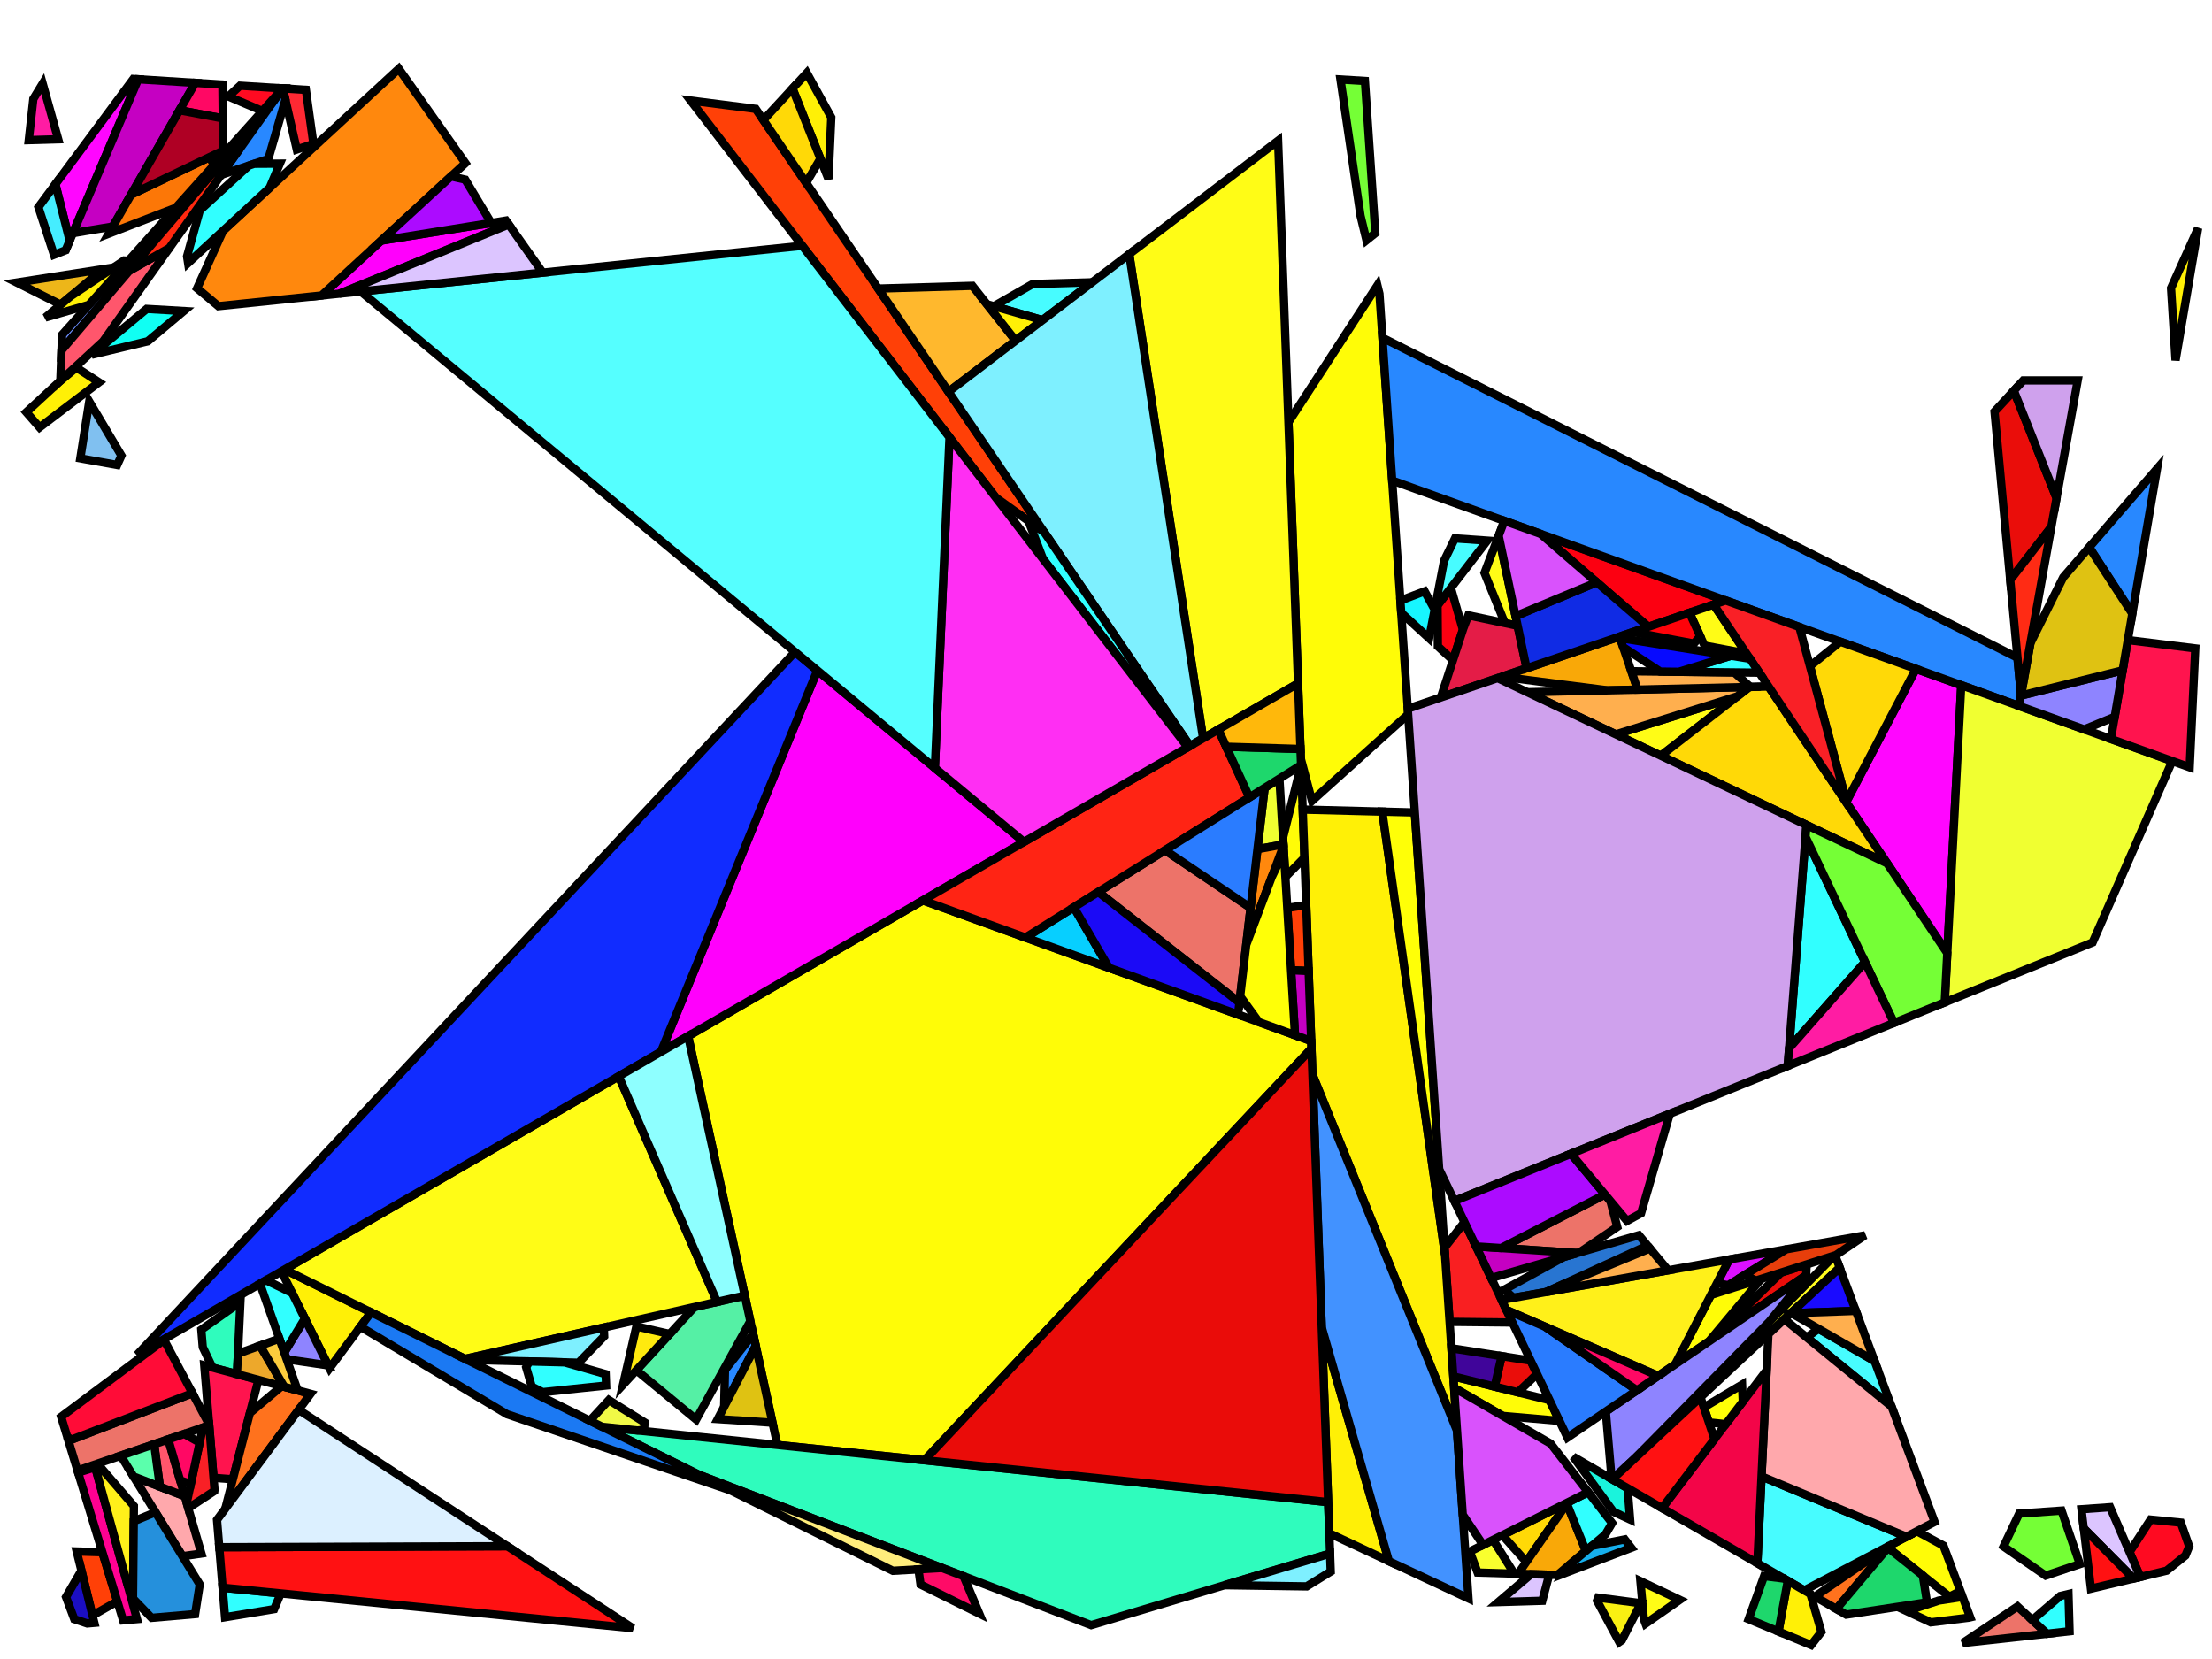 <?xml version="1.0" encoding="iso-8859-1" standalone="no"?>
<!DOCTYPE svg PUBLIC "-//W3C//DTD SVG 1.0//EN" "http://www.w3.org/TR/2001/REC-SVG-20010904/DTD/svg10.dtd">
<svg xmlns="http://www.w3.org/2000/svg" width="800" height="600">
<path style="fill:rgb(0, 0, 0);fill-opacity:0.0;fill-rule:evenodd;stroke:rgb(0, 0, 0);stroke-width:0.0;" d="M 0, 600 L 800, 600 L 800, 0 L 0, 0 z "/>
<path style="fill:rgb(237, 182, 25);fill-opacity:1.0;fill-rule:evenodd;stroke:rgb(0, 0, 0);stroke-width:3.0;" d="M 21.94, 110.173 L 6.057, 102.185 L 37.214, 97.341 z "/>
<path style="fill:rgb(255, 252, 7);fill-opacity:1.0;fill-rule:evenodd;stroke:rgb(0, 0, 0);stroke-width:3.0;" d="M 702.875, 558.992 L 709.003, 575.411 L 705.049, 577.48 L 682.431, 559.476 L 693.264, 553.784 z "/>
<path style="fill:rgb(255, 252, 7);fill-opacity:1.0;fill-rule:evenodd;stroke:rgb(0, 0, 0);stroke-width:3.0;" d="M 712.56, 584.942 L 712.035, 585.067 L 698.288, 586.747 L 689.59, 582.687 L 701.192, 578.863 L 709.803, 577.554 z "/>
<path style="fill:rgb(255, 252, 7);fill-opacity:1.0;fill-rule:evenodd;stroke:rgb(0, 0, 0);stroke-width:3.0;" d="M 618.017, 485.162 L 605.816, 493.455 L 618.773, 468.334 L 636.969, 462.532 z "/>
<path style="fill:rgb(255, 252, 7);fill-opacity:1.0;fill-rule:evenodd;stroke:rgb(0, 0, 0);stroke-width:3.0;" d="M 560.41, 506.385 L 563.994, 513.886 L 543.457, 512.077 L 525.889, 501.915 L 525.607, 497.782 z "/>
<path style="fill:rgb(255, 252, 7);fill-opacity:1.0;fill-rule:evenodd;stroke:rgb(0, 0, 0);stroke-width:3.0;" d="M 474.214, 376.501 L 474.314, 379.216 L 334.355, 528.114 L 281.143, 522.592 L 248.87, 374.732 L 333.767, 325.64 z "/>
<path style="fill:rgb(255, 252, 7);fill-opacity:1.0;fill-rule:evenodd;stroke:rgb(0, 0, 0);stroke-width:3.0;" d="M 471.776, 310.187 L 464.877, 317.166 L 464.015, 302.982 L 470.546, 276.722 z "/>
<path style="fill:rgb(255, 252, 7);fill-opacity:1.0;fill-rule:evenodd;stroke:rgb(0, 0, 0);stroke-width:3.0;" d="M 498.892, 106.226 L 509.271, 258.355 L 474.5, 289.636 L 470.461, 274.409 L 465.986, 152.698 L 498.159, 103.206 z "/>
<path style="fill:rgb(47, 252, 189);fill-opacity:1.0;fill-rule:evenodd;stroke:rgb(0, 0, 0);stroke-width:3.0;" d="M 85.701, 496.976 L 76.839, 494.607 L 73.325, 487.211 L 72.803, 480.892 L 86.936, 470.918 z "/>
<path style="fill:rgb(47, 252, 189);fill-opacity:1.0;fill-rule:evenodd;stroke:rgb(0, 0, 0);stroke-width:3.0;" d="M 480.345, 543.264 L 481.029, 561.873 L 394.647, 587.758 L 252.785, 533.362 L 217.762, 516.015 z "/>
<path style="fill:rgb(249, 31, 33);fill-opacity:1.0;fill-rule:evenodd;stroke:rgb(0, 0, 0);stroke-width:3.0;" d="M 546.991, 478.302 L 524.261, 478.061 L 522.432, 451.241 L 529.643, 441.998 z "/>
<path style="fill:rgb(85, 240, 165);fill-opacity:1.0;fill-rule:evenodd;stroke:rgb(0, 0, 0);stroke-width:3.0;" d="M 271.368, 477.81 L 251.785, 513.397 L 230.149, 495.559 L 251.202, 472.678 L 269.352, 468.571 z "/>
<path style="fill:rgb(255, 240, 6);fill-opacity:1.0;fill-rule:evenodd;stroke:rgb(0, 0, 0);stroke-width:3.0;" d="M 300.643, 42.454 L 299.629, 64.757 L 286.618, 32.002 L 291.799, 26.392 z "/>
<path style="fill:rgb(255, 240, 6);fill-opacity:1.0;fill-rule:evenodd;stroke:rgb(0, 0, 0);stroke-width:3.0;" d="M 499.929, 293.538 L 522.602, 453.743 L 526.949, 517.449 L 474.66, 388.62 L 471.137, 292.793 z "/>
<path style="fill:rgb(255, 240, 6);fill-opacity:1.0;fill-rule:evenodd;stroke:rgb(0, 0, 0);stroke-width:3.0;" d="M 134.197, 474.624 L 119.182, 494.849 L 101.771, 459.793 L 102.917, 459.13 z "/>
<path style="fill:rgb(234, 13, 10);fill-opacity:1.0;fill-rule:evenodd;stroke:rgb(0, 0, 0);stroke-width:3.0;" d="M 653.23, 461.23 L 620.436, 483.518 L 644.152, 460.242 L 653.391, 457.296 z "/>
<path style="fill:rgb(234, 13, 10);fill-opacity:1.0;fill-rule:evenodd;stroke:rgb(0, 0, 0);stroke-width:3.0;" d="M 743.772, 180.126 L 741.891, 190.57 L 727.022, 209.741 L 721.344, 148.864 L 728.334, 141.289 z "/>
<path style="fill:rgb(234, 13, 10);fill-opacity:1.0;fill-rule:evenodd;stroke:rgb(0, 0, 0);stroke-width:3.0;" d="M 553.582, 492.095 L 555.891, 496.929 L 548.946, 503.551 L 540.555, 501.477 L 543.081, 490.456 z "/>
<path style="fill:rgb(64, 5, 154);fill-opacity:1.0;fill-rule:evenodd;stroke:rgb(0, 0, 0);stroke-width:3.0;" d="M 543.081, 490.456 L 540.555, 501.477 L 525.607, 497.782 L 524.914, 487.619 z "/>
<path style="fill:rgb(255, 6, 255);fill-opacity:1.0;fill-rule:evenodd;stroke:rgb(0, 0, 0);stroke-width:3.0;" d="M 49.99, 28.665 L 25.192, 87.076 L 20.029, 66.619 L 48.223, 28.553 z "/>
<path style="fill:rgb(255, 6, 255);fill-opacity:1.0;fill-rule:evenodd;stroke:rgb(0, 0, 0);stroke-width:3.0;" d="M 709.309, 247.804 L 704.258, 344.713 L 667.669, 290.126 L 692.912, 241.907 z "/>
<path style="fill:rgb(26, 243, 220);fill-opacity:1.0;fill-rule:evenodd;stroke:rgb(0, 0, 0);stroke-width:3.0;" d="M 588.641, 538.216 L 589.551, 549.545 L 583.537, 546.775 L 568.973, 526.839 z "/>
<path style="fill:rgb(237, 115, 105);fill-opacity:1.0;fill-rule:evenodd;stroke:rgb(0, 0, 0);stroke-width:3.0;" d="M 75.635, 515.21 L 75.659, 515.5 L 28.023, 531.828 L 24.753, 521.088 L 69.602, 503.883 z "/>
<path style="fill:rgb(237, 115, 105);fill-opacity:1.0;fill-rule:evenodd;stroke:rgb(0, 0, 0);stroke-width:3.0;" d="M 452.282, 328.341 L 448.258, 362.594 L 397.193, 322.608 L 421.347, 307.494 z "/>
<path style="fill:rgb(237, 115, 105);fill-opacity:1.0;fill-rule:evenodd;stroke:rgb(0, 0, 0);stroke-width:3.0;" d="M 582.422, 434.365 L 584.899, 443.739 L 571.287, 452.946 L 570.464, 453.185 L 542.877, 451.375 L 580.456, 432.007 z "/>
<path style="fill:rgb(237, 115, 105);fill-opacity:1.0;fill-rule:evenodd;stroke:rgb(0, 0, 0);stroke-width:3.0;" d="M 740.375, 590.865 L 709.843, 594.235 L 729.66, 581.004 z "/>
<path style="fill:rgb(252, 0, 17);fill-opacity:1.0;fill-rule:evenodd;stroke:rgb(0, 0, 0);stroke-width:3.0;" d="M 529.081, 227.75 L 525.94, 237.385 L 524.37, 237.754 L 520.026, 233.766 L 519.909, 218.903 L 524.734, 212.625 z "/>
<path style="fill:rgb(252, 0, 17);fill-opacity:1.0;fill-rule:evenodd;stroke:rgb(0, 0, 0);stroke-width:3.0;" d="M 624.114, 217.166 L 596.146, 226.689 L 557.195, 193.101 z "/>
<path style="fill:rgb(255, 41, 51);fill-opacity:1.0;fill-rule:evenodd;stroke:rgb(0, 0, 0);stroke-width:3.0;" d="M 110.635, 32.494 L 113.363, 52.044 L 107.331, 54.069 L 102.286, 31.967 z "/>
<path style="fill:rgb(255, 252, 30);fill-opacity:1.0;fill-rule:evenodd;stroke:rgb(0, 0, 0);stroke-width:3.0;" d="M 665.361, 458.474 L 591.495, 527.2 L 662.813, 454.717 L 663.727, 454.095 z "/>
<path style="fill:rgb(255, 252, 22);fill-opacity:1.0;fill-rule:evenodd;stroke:rgb(0, 0, 0);stroke-width:3.0;" d="M 548.87, 226.315 L 544.236, 225.333 L 536.887, 207.201 L 542.006, 193.765 z "/>
<path style="fill:rgb(255, 252, 22);fill-opacity:1.0;fill-rule:evenodd;stroke:rgb(0, 0, 0);stroke-width:3.0;" d="M 631.617, 236.341 L 616.442, 233.477 L 611.024, 221.623 L 619.758, 218.65 z "/>
<path style="fill:rgb(255, 252, 22);fill-opacity:1.0;fill-rule:evenodd;stroke:rgb(0, 0, 0);stroke-width:3.0;" d="M 469.46, 247.175 L 435.111, 267.037 L 408.399, 91.899 L 462.243, 50.884 z "/>
<path style="fill:rgb(255, 252, 22);fill-opacity:1.0;fill-rule:evenodd;stroke:rgb(0, 0, 0);stroke-width:3.0;" d="M 600.651, 273.319 L 584.385, 265.585 L 628.342, 251.841 z "/>
<path style="fill:rgb(255, 252, 22);fill-opacity:1.0;fill-rule:evenodd;stroke:rgb(0, 0, 0);stroke-width:3.0;" d="M 259.332, 470.839 L 168.193, 491.462 L 102.917, 459.13 L 223.769, 389.247 z "/>
<path style="fill:rgb(255, 252, 22);fill-opacity:1.0;fill-rule:evenodd;stroke:rgb(0, 0, 0);stroke-width:3.0;" d="M 607.519, 578.6 L 595.129, 587.246 L 594.53, 585.624 L 593.276, 571.843 z "/>
<path style="fill:rgb(40, 136, 255);fill-opacity:1.0;fill-rule:evenodd;stroke:rgb(0, 0, 0);stroke-width:3.0;" d="M 771.179, 221.944 L 755.568, 197.937 L 780.129, 169.517 z "/>
<path style="fill:rgb(40, 136, 255);fill-opacity:1.0;fill-rule:evenodd;stroke:rgb(0, 0, 0);stroke-width:3.0;" d="M 102.286, 31.967 L 103.225, 36.077 L 97.03, 57.526 L 80.025, 63.234 L 102.218, 31.962 z "/>
<path style="fill:rgb(40, 136, 255);fill-opacity:1.0;fill-rule:evenodd;stroke:rgb(0, 0, 0);stroke-width:3.0;" d="M 273.322, 486.758 L 261.889, 508.783 L 262.194, 495.477 L 272.383, 482.457 z "/>
<path style="fill:rgb(40, 136, 255);fill-opacity:1.0;fill-rule:evenodd;stroke:rgb(0, 0, 0);stroke-width:3.0;" d="M 729.646, 237.868 L 730.919, 251.521 L 730.233, 255.329 L 503.502, 173.792 L 499.979, 122.161 z "/>
<path style="fill:rgb(128, 192, 240);fill-opacity:1.0;fill-rule:evenodd;stroke:rgb(0, 0, 0);stroke-width:3.0;" d="M 43.914, 164.772 L 42.383, 168.158 L 29.04, 165.77 L 32.278, 145.203 z "/>
<path style="fill:rgb(240, 255, 49);fill-opacity:1.0;fill-rule:evenodd;stroke:rgb(0, 0, 0);stroke-width:3.0;" d="M 464.162, 305.395 L 454.773, 307.131 L 457.38, 284.946 L 462.717, 281.606 z "/>
<path style="fill:rgb(240, 255, 49);fill-opacity:1.0;fill-rule:evenodd;stroke:rgb(0, 0, 0);stroke-width:3.0;" d="M 785.621, 275.247 L 756.825, 340.84 L 703.33, 362.515 L 709.309, 247.804 z "/>
<path style="fill:rgb(249, 255, 46);fill-opacity:1.0;fill-rule:evenodd;stroke:rgb(0, 0, 0);stroke-width:3.0;" d="M 547.65, 569.136 L 534.4, 568.736 L 531.567, 561.142 L 539.978, 556.924 z "/>
<path style="fill:rgb(40, 117, 209);fill-opacity:1.0;fill-rule:evenodd;stroke:rgb(0, 0, 0);stroke-width:3.0;" d="M 595.857, 450.481 L 559.201, 467.268 L 547.378, 469.37 L 544.007, 466.436 L 565.687, 454.571 L 592.725, 446.725 z "/>
<path style="fill:rgb(71, 252, 255);fill-opacity:1.0;fill-rule:evenodd;stroke:rgb(0, 0, 0);stroke-width:3.0;" d="M 689.49, 555.767 L 652.538, 575.18 L 635.561, 565.359 L 637.081, 533.947 z "/>
<path style="fill:rgb(71, 252, 255);fill-opacity:1.0;fill-rule:evenodd;stroke:rgb(0, 0, 0);stroke-width:3.0;" d="M 377.041, 115.785 L 359.414, 110.75 L 373.452, 102.728 L 395.015, 102.094 z "/>
<path style="fill:rgb(71, 252, 255);fill-opacity:1.0;fill-rule:evenodd;stroke:rgb(0, 0, 0);stroke-width:3.0;" d="M 677.962, 492.236 L 684.103, 508.691 L 653.444, 483.706 L 657.68, 480.563 z "/>
<path style="fill:rgb(71, 252, 255);fill-opacity:1.0;fill-rule:evenodd;stroke:rgb(0, 0, 0);stroke-width:3.0;" d="M 537.881, 195.522 L 518.92, 220.189 L 522.27, 202.81 L 526.206, 194.714 z "/>
<path style="fill:rgb(255, 64, 7);fill-opacity:1.0;fill-rule:evenodd;stroke:rgb(0, 0, 0);stroke-width:3.0;" d="M 273.31, 39.382 L 377.725, 192.557 L 360.135, 179.939 L 249.781, 36.375 z "/>
<path style="fill:rgb(255, 64, 7);fill-opacity:1.0;fill-rule:evenodd;stroke:rgb(0, 0, 0);stroke-width:3.0;" d="M 473.283, 351.176 L 466.924, 350.886 L 465.556, 328.357 L 472.405, 327.303 z "/>
<path style="fill:rgb(255, 64, 7);fill-opacity:1.0;fill-rule:evenodd;stroke:rgb(0, 0, 0);stroke-width:3.0;" d="M 37.023, 561.387 L 42.434, 579.159 L 33.457, 584.242 L 27.741, 561.108 z "/>
<path style="fill:rgb(255, 184, 45);fill-opacity:1.0;fill-rule:evenodd;stroke:rgb(0, 0, 0);stroke-width:3.0;" d="M 367.314, 123.194 L 343.045, 141.681 L 317.611, 104.37 L 351.673, 103.369 z "/>
<path style="fill:rgb(255, 20, 78);fill-opacity:1.0;fill-rule:evenodd;stroke:rgb(0, 0, 0);stroke-width:3.0;" d="M 93.46, 499.051 L 84.213, 535.001 L 77.224, 534.458 L 73.869, 493.813 z "/>
<path style="fill:rgb(255, 20, 78);fill-opacity:1.0;fill-rule:evenodd;stroke:rgb(0, 0, 0);stroke-width:3.0;" d="M 793.959, 234.497 L 791.918, 277.512 L 763.441, 267.271 L 769.55, 231.487 z "/>
<path style="fill:rgb(220, 16, 255);fill-opacity:1.0;fill-rule:evenodd;stroke:rgb(0, 0, 0);stroke-width:3.0;" d="M 624.995, 464.809 L 620.969, 464.076 L 625.392, 455.5 L 646.048, 451.828 z "/>
<path style="fill:rgb(108, 142, 255);fill-opacity:1.0;fill-rule:evenodd;stroke:rgb(0, 0, 0);stroke-width:3.0;" d="M 102.218, 31.962 L 98.662, 36.973 L 22.23, 126.735 L 22.445, 121.084 L 102.216, 31.962 z "/>
<path style="fill:rgb(228, 28, 71);fill-opacity:1.0;fill-rule:evenodd;stroke:rgb(0, 0, 0);stroke-width:3.0;" d="M 548.87, 226.315 L 552.111, 241.682 L 521.098, 252.241 L 529.212, 227.347 L 531.044, 222.539 z "/>
<path style="fill:rgb(255, 0, 252);fill-opacity:1.0;fill-rule:evenodd;stroke:rgb(0, 0, 0);stroke-width:3.0;" d="M 183.996, 81.194 L 122.832, 106.194 L 116.296, 106.87 L 137.875, 87.017 L 182.989, 79.769 z "/>
<path style="fill:rgb(255, 0, 252);fill-opacity:1.0;fill-rule:evenodd;stroke:rgb(0, 0, 0);stroke-width:3.0;" d="M 370.333, 304.495 L 239.016, 380.43 L 295.597, 242.471 z "/>
<path style="fill:rgb(17, 44, 255);fill-opacity:1.0;fill-rule:evenodd;stroke:rgb(0, 0, 0);stroke-width:3.0;" d="M 295.597, 242.471 L 239.016, 380.43 L 49.566, 489.981 L 287.532, 235.778 z "/>
<path style="fill:rgb(231, 62, 11);fill-opacity:1.0;fill-rule:evenodd;stroke:rgb(0, 0, 0);stroke-width:3.0;" d="M 663.989, 453.917 L 635.117, 463.123 L 630.885, 461.177 L 646.048, 451.828 L 674.507, 446.769 z "/>
<path style="fill:rgb(27, 121, 243);fill-opacity:1.0;fill-rule:evenodd;stroke:rgb(0, 0, 0);stroke-width:3.0;" d="M 264.137, 538.985 L 183.353, 511.469 L 130.339, 479.821 L 134.197, 474.624 z "/>
<path style="fill:rgb(255, 240, 6);fill-opacity:1.0;fill-rule:evenodd;stroke:rgb(0, 0, 0);stroke-width:3.0;" d="M 654.759, 576.465 L 658.73, 590.201 L 655.021, 594.961 L 643.212, 590.066 L 646.57, 571.727 z "/>
<path style="fill:rgb(255, 240, 6);fill-opacity:1.0;fill-rule:evenodd;stroke:rgb(0, 0, 0);stroke-width:3.0;" d="M 502.322, 564.627 L 480.759, 554.53 L 478.021, 480.048 z "/>
<path style="fill:rgb(255, 240, 6);fill-opacity:1.0;fill-rule:evenodd;stroke:rgb(0, 0, 0);stroke-width:3.0;" d="M 377.041, 115.785 L 367.314, 123.194 L 356.939, 110.043 z "/>
<path style="fill:rgb(255, 240, 6);fill-opacity:1.0;fill-rule:evenodd;stroke:rgb(0, 0, 0);stroke-width:3.0;" d="M 35.803, 138.261 L 14.311, 154.568 L 9.515, 149.067 L 21.383, 138.125 L 27.611, 132.931 z "/>
<path style="fill:rgb(255, 240, 6);fill-opacity:1.0;fill-rule:evenodd;stroke:rgb(0, 0, 0);stroke-width:3.0;" d="M 46.427, 94.291 L 32.133, 110.261 L 16.393, 114.834 L 25.603, 107.096 L 44.891, 94.21 z "/>
<path style="fill:rgb(255, 240, 6);fill-opacity:1.0;fill-rule:evenodd;stroke:rgb(0, 0, 0);stroke-width:3.0;" d="M 786.819, 130.329 L 785.191, 104.195 L 794.983, 82.502 z "/>
<path style="fill:rgb(255, 12, 55);fill-opacity:1.0;fill-rule:evenodd;stroke:rgb(0, 0, 0);stroke-width:3.0;" d="M 69.602, 503.883 L 25.922, 520.64 L 24.312, 519.638 L 22.108, 512.399 L 59.331, 484.598 z "/>
<path style="fill:rgb(255, 217, 7);fill-opacity:1.0;fill-rule:evenodd;stroke:rgb(0, 0, 0);stroke-width:3.0;" d="M 552.002, 564.903 L 543.383, 555.216 L 566.976, 543.382 z "/>
<path style="fill:rgb(255, 217, 7);fill-opacity:1.0;fill-rule:evenodd;stroke:rgb(0, 0, 0);stroke-width:3.0;" d="M 296.703, 57.39 L 291.559, 66.153 L 276.067, 43.426 L 286.618, 32.002 z "/>
<path style="fill:rgb(255, 217, 7);fill-opacity:1.0;fill-rule:evenodd;stroke:rgb(0, 0, 0);stroke-width:3.0;" d="M 692.912, 241.907 L 667.784, 289.906 L 654.591, 240.939 L 665.574, 232.076 z "/>
<path style="fill:rgb(255, 217, 7);fill-opacity:1.0;fill-rule:evenodd;stroke:rgb(0, 0, 0);stroke-width:3.0;" d="M 682.478, 312.22 L 600.651, 273.319 L 632.718, 248.447 L 639.621, 248.282 z "/>
<path style="fill:rgb(255, 1, 146);fill-opacity:1.0;fill-rule:evenodd;stroke:rgb(0, 0, 0);stroke-width:3.0;" d="M 49.55, 585.582 L 44.523, 586.019 L 28.245, 532.557 L 34.443, 530.647 z "/>
<path style="fill:rgb(255, 240, 26);fill-opacity:1.0;fill-rule:evenodd;stroke:rgb(0, 0, 0);stroke-width:3.0;" d="M 48.427, 544.668 L 48.16, 572.431 L 46.022, 572.752 L 34.443, 530.647 L 35.955, 530.181 z "/>
<path style="fill:rgb(255, 240, 26);fill-opacity:1.0;fill-rule:evenodd;stroke:rgb(0, 0, 0);stroke-width:3.0;" d="M 605.816, 493.455 L 599.713, 497.603 L 544.822, 473.765 L 543.087, 470.133 L 625.392, 455.5 z "/>
<path style="fill:rgb(197, 0, 194);fill-opacity:1.0;fill-rule:evenodd;stroke:rgb(0, 0, 0);stroke-width:3.0;" d="M 70.614, 29.967 L 40.802, 81.926 L 26.363, 84.315 L 49.99, 28.665 z "/>
<path style="fill:rgb(197, 0, 194);fill-opacity:1.0;fill-rule:evenodd;stroke:rgb(0, 0, 0);stroke-width:3.0;" d="M 473.283, 351.176 L 474.214, 376.501 L 468.351, 374.377 L 466.924, 350.886 z "/>
<path style="fill:rgb(197, 0, 194);fill-opacity:1.0;fill-rule:evenodd;stroke:rgb(0, 0, 0);stroke-width:3.0;" d="M 570.464, 453.185 L 539.309, 462.226 L 533.84, 450.782 z "/>
<path style="fill:rgb(249, 240, 18);fill-opacity:1.0;fill-rule:evenodd;stroke:rgb(0, 0, 0);stroke-width:3.0;" d="M 593.445, 579.826 L 586.589, 593.206 L 585.634, 593.872 L 577.578, 578.903 L 578.007, 577.811 z "/>
<path style="fill:rgb(255, 237, 124);fill-opacity:1.0;fill-rule:evenodd;stroke:rgb(0, 0, 0);stroke-width:3.0;" d="M 340.721, 567.08 L 322.923, 568.103 L 252.785, 533.362 z "/>
<path style="fill:rgb(66, 146, 255);fill-opacity:1.0;fill-rule:evenodd;stroke:rgb(0, 0, 0);stroke-width:3.0;" d="M 526.949, 517.449 L 531.087, 578.096 L 502.322, 564.627 L 478.021, 480.048 L 474.66, 388.62 z "/>
<path style="fill:rgb(7, 207, 255);fill-opacity:1.0;fill-rule:evenodd;stroke:rgb(0, 0, 0);stroke-width:3.0;" d="M 401.081, 350.017 L 370.873, 339.077 L 388.368, 328.13 z "/>
<path style="fill:rgb(255, 168, 172);fill-opacity:1.0;fill-rule:evenodd;stroke:rgb(0, 0, 0);stroke-width:3.0;" d="M 66.815, 541.124 L 72.837, 561.849 L 65.985, 562.835 L 48.289, 533.99 z "/>
<path style="fill:rgb(255, 168, 172);fill-opacity:1.0;fill-rule:evenodd;stroke:rgb(0, 0, 0);stroke-width:3.0;" d="M 684.103, 508.691 L 699.675, 550.416 L 689.49, 555.767 L 637.081, 533.947 L 639.571, 482.469 L 645.34, 477.102 z "/>
<path style="fill:rgb(255, 10, 33);fill-opacity:1.0;fill-rule:evenodd;stroke:rgb(0, 0, 0);stroke-width:3.0;" d="M 788.733, 550.672 L 791.752, 559.265 L 790.399, 562.583 L 783.568, 568.069 L 774.062, 570.328 L 770.167, 561.324 L 777.78, 549.584 z "/>
<path style="fill:rgb(255, 10, 33);fill-opacity:1.0;fill-rule:evenodd;stroke:rgb(0, 0, 0);stroke-width:3.0;" d="M 102.216, 31.962 L 94.89, 40.147 L 82.593, 34.895 L 86.805, 30.989 z "/>
<path style="fill:rgb(243, 5, 72);fill-opacity:1.0;fill-rule:evenodd;stroke:rgb(0, 0, 0);stroke-width:3.0;" d="M 635.561, 565.359 L 601.099, 545.423 L 638.938, 495.566 z "/>
<path style="fill:rgb(142, 132, 255);fill-opacity:1.0;fill-rule:evenodd;stroke:rgb(0, 0, 0);stroke-width:3.0;" d="M 764.81, 259.255 L 753.78, 263.797 L 730.233, 255.329 L 730.912, 251.556 L 767.681, 242.436 z "/>
<path style="fill:rgb(142, 132, 255);fill-opacity:1.0;fill-rule:evenodd;stroke:rgb(0, 0, 0);stroke-width:3.0;" d="M 118.667, 493.812 L 104.237, 491.686 L 103.393, 490.802 L 102.806, 489.143 L 110.257, 476.88 z "/>
<path style="fill:rgb(142, 132, 255);fill-opacity:1.0;fill-rule:evenodd;stroke:rgb(0, 0, 0);stroke-width:3.0;" d="M 639.938, 477.965 L 591.495, 527.2 L 583.1, 535.011 L 582.869, 534.877 L 580.757, 510.486 L 653.741, 460.882 z "/>
<path style="fill:rgb(249, 32, 38);fill-opacity:1.0;fill-rule:evenodd;stroke:rgb(0, 0, 0);stroke-width:3.0;" d="M 77.583, 538.803 L 77.514, 539.246 L 68.069, 545.438 L 67.524, 543.564 L 73.379, 516.282 L 75.659, 515.5 z "/>
<path style="fill:rgb(249, 32, 38);fill-opacity:1.0;fill-rule:evenodd;stroke:rgb(0, 0, 0);stroke-width:3.0;" d="M 650.768, 226.752 L 667.784, 289.906 L 667.669, 290.126 L 619.758, 218.65 L 624.114, 217.166 z "/>
<path style="fill:rgb(249, 168, 8);fill-opacity:1.0;fill-rule:evenodd;stroke:rgb(0, 0, 0);stroke-width:3.0;" d="M 592.271, 249.414 L 581.436, 249.673 L 543.095, 244.752 L 585.726, 230.237 z "/>
<path style="fill:rgb(249, 168, 8);fill-opacity:1.0;fill-rule:evenodd;stroke:rgb(0, 0, 0);stroke-width:3.0;" d="M 573.559, 560.912 L 563.261, 569.607 L 549.027, 569.178 L 566.675, 543.815 z "/>
<path style="fill:rgb(26, 11, 255);fill-opacity:1.0;fill-rule:evenodd;stroke:rgb(0, 0, 0);stroke-width:3.0;" d="M 671.193, 474.1 L 647.671, 474.932 L 665.361, 458.474 z "/>
<path style="fill:rgb(255, 175, 78);fill-opacity:1.0;fill-rule:evenodd;stroke:rgb(0, 0, 0);stroke-width:3.0;" d="M 628.342, 251.841 L 584.385, 265.585 L 552.375, 250.367 L 632.718, 248.447 z "/>
<path style="fill:rgb(255, 175, 78);fill-opacity:1.0;fill-rule:evenodd;stroke:rgb(0, 0, 0);stroke-width:3.0;" d="M 603.314, 459.426 L 559.201, 467.268 L 565.206, 464.518 L 596.726, 451.524 z "/>
<path style="fill:rgb(255, 175, 78);fill-opacity:1.0;fill-rule:evenodd;stroke:rgb(0, 0, 0);stroke-width:3.0;" d="M 627.189, 243.194 L 633.053, 248.439 L 592.271, 249.414 L 590.007, 242.779 z "/>
<path style="fill:rgb(255, 175, 78);fill-opacity:1.0;fill-rule:evenodd;stroke:rgb(0, 0, 0);stroke-width:3.0;" d="M 677.962, 492.236 L 647.883, 474.925 L 671.193, 474.1 z "/>
<path style="fill:rgb(126, 240, 255);fill-opacity:1.0;fill-rule:evenodd;stroke:rgb(0, 0, 0);stroke-width:3.0;" d="M 218.506, 483.282 L 209.233, 492.842 L 168.865, 491.796 L 168.193, 491.462 L 218.381, 480.105 z "/>
<path style="fill:rgb(126, 240, 255);fill-opacity:1.0;fill-rule:evenodd;stroke:rgb(0, 0, 0);stroke-width:3.0;" d="M 481.268, 568.379 L 472.576, 573.744 L 442.869, 573.308 L 481.029, 561.873 z "/>
<path style="fill:rgb(126, 240, 255);fill-opacity:1.0;fill-rule:evenodd;stroke:rgb(0, 0, 0);stroke-width:3.0;" d="M 435.111, 267.037 L 430.366, 269.781 L 343.045, 141.681 L 408.399, 91.899 z "/>
<path style="fill:rgb(255, 136, 13);fill-opacity:1.0;fill-rule:evenodd;stroke:rgb(0, 0, 0);stroke-width:3.0;" d="M 168.326, 59.002 L 116.296, 106.87 L 78.988, 110.73 L 71.278, 104.267 L 80.7, 83.434 L 144.223, 24.867 z "/>
<path style="fill:rgb(255, 136, 13);fill-opacity:1.0;fill-rule:evenodd;stroke:rgb(0, 0, 0);stroke-width:3.0;" d="M 464.193, 305.905 L 450.714, 341.689 L 454.773, 307.131 L 464.162, 305.395 z "/>
<path style="fill:rgb(69, 237, 255);fill-opacity:1.0;fill-rule:evenodd;stroke:rgb(0, 0, 0);stroke-width:3.0;" d="M 25.192, 87.076 L 23.731, 90.515 L 19.514, 92.142 L 13.883, 74.916 L 20.029, 66.619 z "/>
<path style="fill:rgb(255, 36, 20);fill-opacity:1.0;fill-rule:evenodd;stroke:rgb(0, 0, 0);stroke-width:3.0;" d="M 451.883, 288.386 L 370.873, 339.077 L 333.767, 325.64 L 440.628, 263.847 z "/>
<path style="fill:rgb(49, 255, 255);fill-opacity:1.0;fill-rule:evenodd;stroke:rgb(0, 0, 0);stroke-width:3.0;" d="M 377.725, 192.557 L 430.366, 269.781 L 429.555, 270.25 L 377.256, 202.212 L 371.966, 188.426 z "/>
<path style="fill:rgb(49, 255, 255);fill-opacity:1.0;fill-rule:evenodd;stroke:rgb(0, 0, 0);stroke-width:3.0;" d="M 583.041, 550.838 L 580.609, 554.959 L 573.559, 560.912 L 566.675, 543.815 L 566.976, 543.382 L 574.392, 539.662 z "/>
<path style="fill:rgb(49, 255, 255);fill-opacity:1.0;fill-rule:evenodd;stroke:rgb(0, 0, 0);stroke-width:3.0;" d="M 632.901, 238.257 L 636.278, 243.295 L 607.142, 242.97 L 626.015, 237.157 z "/>
<path style="fill:rgb(49, 255, 255);fill-opacity:1.0;fill-rule:evenodd;stroke:rgb(0, 0, 0);stroke-width:3.0;" d="M 204.202, 492.711 L 219.043, 496.97 L 219.205, 501.093 L 196.299, 503.496 L 192.335, 501.526 L 190.288, 494.494 L 191.479, 492.381 z "/>
<path style="fill:rgb(49, 255, 255);fill-opacity:1.0;fill-rule:evenodd;stroke:rgb(0, 0, 0);stroke-width:3.0;" d="M 105.666, 467.636 L 110.257, 476.88 L 102.806, 489.143 L 94.017, 464.276 L 96.199, 463.015 z "/>
<path style="fill:rgb(49, 255, 255);fill-opacity:1.0;fill-rule:evenodd;stroke:rgb(0, 0, 0);stroke-width:3.0;" d="M 748.486, 589.97 L 740.375, 590.865 L 735.01, 585.928 L 745.12, 577.205 L 748.093, 576.499 z "/>
<path style="fill:rgb(49, 255, 255);fill-opacity:1.0;fill-rule:evenodd;stroke:rgb(0, 0, 0);stroke-width:3.0;" d="M 97.52, 67.926 L 68.024, 95.122 L 67.648, 92.698 L 72.267, 76.067 L 89.974, 59.895 L 91.947, 59.232 L 101.224, 59.176 z "/>
<path style="fill:rgb(49, 255, 255);fill-opacity:1.0;fill-rule:evenodd;stroke:rgb(0, 0, 0);stroke-width:3.0;" d="M 674.512, 347.923 L 647.051, 379.114 L 652.989, 302.625 z "/>
<path style="fill:rgb(49, 255, 255);fill-opacity:1.0;fill-rule:evenodd;stroke:rgb(0, 0, 0);stroke-width:3.0;" d="M 101.533, 576.286 L 99.145, 581.967 L 81.388, 584.897 L 80.505, 574.208 z "/>
<path style="fill:rgb(252, 119, 7);fill-opacity:1.0;fill-rule:evenodd;stroke:rgb(0, 0, 0);stroke-width:3.0;" d="M 77.32, 59.777 L 63.556, 75.154 L 39.325, 84.501 L 47.419, 70.393 L 75.872, 56.787 z "/>
<path style="fill:rgb(255, 46, 243);fill-opacity:1.0;fill-rule:evenodd;stroke:rgb(0, 0, 0);stroke-width:3.0;" d="M 429.555, 270.25 L 370.333, 304.495 L 338.101, 277.746 L 343.394, 158.16 z "/>
<path style="fill:rgb(85, 255, 255);fill-opacity:1.0;fill-rule:evenodd;stroke:rgb(0, 0, 0);stroke-width:3.0;" d="M 343.394, 158.16 L 338.101, 277.746 L 130.44, 105.407 L 290.145, 88.885 z "/>
<path style="fill:rgb(234, 12, 9);fill-opacity:1.0;fill-rule:evenodd;stroke:rgb(0, 0, 0);stroke-width:3.0;" d="M 480.345, 543.264 L 334.355, 528.114 L 474.314, 379.216 z "/>
<path style="fill:rgb(240, 249, 70);fill-opacity:1.0;fill-rule:evenodd;stroke:rgb(0, 0, 0);stroke-width:3.0;" d="M 233.115, 514.426 L 232.956, 517.089 L 230.586, 517.346 L 217.762, 516.015 L 213.341, 513.825 L 220.209, 506.361 z "/>
<path style="fill:rgb(27, 14, 194);fill-opacity:1.0;fill-rule:evenodd;stroke:rgb(0, 0, 0);stroke-width:3.0;" d="M 34.119, 586.922 L 31.547, 587.146 L 26.867, 585.59 L 23.876, 577.586 L 29.448, 568.014 z "/>
<path style="fill:rgb(37, 144, 220);fill-opacity:1.0;fill-rule:evenodd;stroke:rgb(0, 0, 0);stroke-width:3.0;" d="M 72.241, 573.033 L 70.568, 583.757 L 54.831, 585.124 L 48.106, 578.14 L 48.374, 550.178 L 56.226, 546.928 z "/>
<path style="fill:rgb(255, 86, 108);fill-opacity:1.0;fill-rule:evenodd;stroke:rgb(0, 0, 0);stroke-width:3.0;" d="M 66.815, 541.124 L 57.833, 537.665 L 55.755, 522.323 L 60.846, 520.578 z "/>
<path style="fill:rgb(255, 86, 108);fill-opacity:1.0;fill-rule:evenodd;stroke:rgb(0, 0, 0);stroke-width:3.0;" d="M 37.275, 123.472 L 21.811, 137.73 L 22.23, 126.735 L 46.774, 97.911 L 61.229, 89.72 z "/>
<path style="fill:rgb(220, 197, 255);fill-opacity:1.0;fill-rule:evenodd;stroke:rgb(0, 0, 0);stroke-width:3.0;" d="M 774.062, 570.328 L 771.623, 570.907 L 753.613, 552.755 L 752.786, 545.825 L 763.148, 545.096 z "/>
<path style="fill:rgb(220, 197, 255);fill-opacity:1.0;fill-rule:evenodd;stroke:rgb(0, 0, 0);stroke-width:3.0;" d="M 196.283, 98.596 L 122.832, 106.194 L 183.996, 81.194 z "/>
<path style="fill:rgb(220, 197, 255);fill-opacity:1.0;fill-rule:evenodd;stroke:rgb(0, 0, 0);stroke-width:3.0;" d="M 560.281, 569.517 L 557.792, 578.941 L 541.875, 579.42 L 553.741, 569.32 z "/>
<path style="fill:rgb(255, 114, 29);fill-opacity:1.0;fill-rule:evenodd;stroke:rgb(0, 0, 0);stroke-width:3.0;" d="M 682.802, 559.771 L 664.164, 581.906 L 656.398, 577.413 L 682.513, 559.541 z "/>
<path style="fill:rgb(255, 114, 29);fill-opacity:1.0;fill-rule:evenodd;stroke:rgb(0, 0, 0);stroke-width:3.0;" d="M 112.319, 504.094 L 81.477, 545.638 L 90.378, 511.033 L 101.91, 501.31 z "/>
<path style="fill:rgb(255, 255, 7);fill-opacity:1.0;fill-rule:evenodd;stroke:rgb(0, 0, 0);stroke-width:3.0;" d="M 630.3, 506.947 L 624.141, 515.063 L 618.032, 514.424 L 616.221, 508.992 L 630.045, 500.762 z "/>
<path style="fill:rgb(255, 255, 7);fill-opacity:1.0;fill-rule:evenodd;stroke:rgb(0, 0, 0);stroke-width:3.0;" d="M 468.351, 374.377 L 455.311, 369.655 L 448.527, 360.305 L 450.714, 341.689 L 459.949, 317.172 L 464.321, 308.01 z "/>
<path style="fill:rgb(255, 255, 7);fill-opacity:1.0;fill-rule:evenodd;stroke:rgb(0, 0, 0);stroke-width:3.0;" d="M 511.692, 293.842 L 522.602, 453.743 L 499.929, 293.538 z "/>
<path style="fill:rgb(207, 161, 237);fill-opacity:1.0;fill-rule:evenodd;stroke:rgb(0, 0, 0);stroke-width:3.0;" d="M 743.772, 180.126 L 728.334, 141.289 L 731.76, 137.576 L 751.432, 137.576 z "/>
<path style="fill:rgb(207, 161, 237);fill-opacity:1.0;fill-rule:evenodd;stroke:rgb(0, 0, 0);stroke-width:3.0;" d="M 653.32, 298.358 L 646.553, 385.52 L 525.997, 434.368 L 520.495, 422.854 L 509.132, 256.315 L 541.619, 245.254 z "/>
<path style="fill:rgb(255, 11, 103);fill-opacity:1.0;fill-rule:evenodd;stroke:rgb(0, 0, 0);stroke-width:3.0;" d="M 348.486, 570.058 L 354.157, 583.573 L 332.923, 573.056 L 332.166, 567.572 L 340.721, 567.08 z "/>
<path style="fill:rgb(255, 17, 18);fill-opacity:1.0;fill-rule:evenodd;stroke:rgb(0, 0, 0);stroke-width:3.0;" d="M 771.623, 570.907 L 756.217, 574.568 L 753.613, 552.755 z "/>
<path style="fill:rgb(255, 17, 18);fill-opacity:1.0;fill-rule:evenodd;stroke:rgb(0, 0, 0);stroke-width:3.0;" d="M 228.869, 588.868 L 80.505, 574.208 L 79.296, 559.561 L 183.486, 559.207 z "/>
<path style="fill:rgb(255, 17, 18);fill-opacity:1.0;fill-rule:evenodd;stroke:rgb(0, 0, 0);stroke-width:3.0;" d="M 620.045, 520.46 L 601.099, 545.423 L 583.1, 535.011 L 615, 505.331 z "/>
<path style="fill:rgb(16, 255, 243);fill-opacity:1.0;fill-rule:evenodd;stroke:rgb(0, 0, 0);stroke-width:3.0;" d="M 66.465, 112.492 L 53.446, 123.434 L 33.169, 128.297 L 53.053, 111.717 z "/>
<path style="fill:rgb(223, 194, 18);fill-opacity:1.0;fill-rule:evenodd;stroke:rgb(0, 0, 0);stroke-width:3.0;" d="M 771.179, 221.944 L 767.681, 242.436 L 730.912, 251.556 L 734.32, 232.627 L 746.201, 208.775 L 755.568, 197.937 z "/>
<path style="fill:rgb(223, 194, 18);fill-opacity:1.0;fill-rule:evenodd;stroke:rgb(0, 0, 0);stroke-width:3.0;" d="M 279.386, 514.541 L 259.578, 513.234 L 273.322, 486.758 z "/>
<path style="fill:rgb(237, 168, 43);fill-opacity:1.0;fill-rule:evenodd;stroke:rgb(0, 0, 0);stroke-width:3.0;" d="M 102.797, 501.548 L 85.701, 496.976 L 86.053, 489.545 L 94.061, 486.661 z "/>
<path style="fill:rgb(252, 204, 61);fill-opacity:1.0;fill-rule:evenodd;stroke:rgb(0, 0, 0);stroke-width:3.0;" d="M 107.649, 502.845 L 102.797, 501.548 L 94.061, 486.661 L 101.041, 484.147 z "/>
<path style="fill:rgb(22, 175, 237);fill-opacity:1.0;fill-rule:evenodd;stroke:rgb(0, 0, 0);stroke-width:3.0;" d="M 589.966, 559.786 L 565.451, 569.136 L 567.298, 566.199 L 575.721, 559.087 L 587.616, 556.749 z "/>
<path style="fill:rgb(7, 10, 255);fill-opacity:1.0;fill-rule:evenodd;stroke:rgb(0, 0, 0);stroke-width:3.0;" d="M 626.015, 237.157 L 607.142, 242.97 L 600.441, 242.895 L 587.02, 234.027 L 585.902, 230.753 z "/>
<path style="fill:rgb(117, 255, 54);fill-opacity:1.0;fill-rule:evenodd;stroke:rgb(0, 0, 0);stroke-width:3.0;" d="M 493.642, 29.279 L 497.397, 84.324 L 494.198, 86.885 L 492.042, 78 L 484.798, 28.737 z "/>
<path style="fill:rgb(117, 255, 54);fill-opacity:1.0;fill-rule:evenodd;stroke:rgb(0, 0, 0);stroke-width:3.0;" d="M 752.199, 565.674 L 739.837, 569.837 L 724.604, 559.308 L 730.264, 547.41 L 745.582, 546.332 z "/>
<path style="fill:rgb(117, 255, 54);fill-opacity:1.0;fill-rule:evenodd;stroke:rgb(0, 0, 0);stroke-width:3.0;" d="M 682.478, 312.22 L 704.258, 344.713 L 703.33, 362.515 L 684.978, 369.951 L 652.989, 302.625 L 653.32, 298.358 z "/>
<path style="fill:rgb(255, 234, 14);fill-opacity:1.0;fill-rule:evenodd;stroke:rgb(0, 0, 0);stroke-width:3.0;" d="M 231.537, 480.034 L 242.214, 482.446 L 225.328, 500.798 L 230.099, 479.966 z "/>
<path style="fill:rgb(91, 255, 172);fill-opacity:1.0;fill-rule:evenodd;stroke:rgb(0, 0, 0);stroke-width:3.0;" d="M 57.833, 537.665 L 48.289, 533.99 L 43.672, 526.464 L 55.755, 522.323 z "/>
<path style="fill:rgb(220, 240, 255);fill-opacity:1.0;fill-rule:evenodd;stroke:rgb(0, 0, 0);stroke-width:3.0;" d="M 183.486, 559.207 L 79.296, 559.561 L 78.48, 549.674 L 108.019, 509.885 z "/>
<path style="fill:rgb(16, 43, 228);fill-opacity:1.0;fill-rule:evenodd;stroke:rgb(0, 0, 0);stroke-width:3.0;" d="M 596.146, 226.689 L 552.111, 241.682 L 548.128, 222.796 L 577.478, 210.592 z "/>
<path style="fill:rgb(217, 82, 252);fill-opacity:1.0;fill-rule:evenodd;stroke:rgb(0, 0, 0);stroke-width:3.0;" d="M 560.816, 522.12 L 574.392, 539.662 L 536.362, 558.737 L 529.021, 547.822 L 525.889, 501.915 z "/>
<path style="fill:rgb(217, 82, 252);fill-opacity:1.0;fill-rule:evenodd;stroke:rgb(0, 0, 0);stroke-width:3.0;" d="M 557.195, 193.101 L 577.478, 210.592 L 548.128, 222.796 L 542.006, 193.765 L 544.059, 188.377 z "/>
<path style="fill:rgb(42, 124, 255);fill-opacity:1.0;fill-rule:evenodd;stroke:rgb(0, 0, 0);stroke-width:3.0;" d="M 452.282, 328.341 L 421.347, 307.494 L 457.38, 284.946 z "/>
<path style="fill:rgb(42, 124, 255);fill-opacity:1.0;fill-rule:evenodd;stroke:rgb(0, 0, 0);stroke-width:3.0;" d="M 558.858, 479.86 L 592.017, 502.833 L 566.878, 519.919 L 544.822, 473.765 z "/>
<path style="fill:rgb(255, 8, 100);fill-opacity:1.0;fill-rule:evenodd;stroke:rgb(0, 0, 0);stroke-width:3.0;" d="M 72.213, 521.712 L 68.996, 536.705 L 65.148, 535.384 L 60.846, 520.578 L 66.629, 518.595 z "/>
<path style="fill:rgb(255, 8, 100);fill-opacity:1.0;fill-rule:evenodd;stroke:rgb(0, 0, 0);stroke-width:3.0;" d="M 80.438, 30.587 L 80.567, 42.826 L 64.926, 39.88 L 70.614, 29.967 z "/>
<path style="fill:rgb(255, 8, 100);fill-opacity:1.0;fill-rule:evenodd;stroke:rgb(0, 0, 0);stroke-width:3.0;" d="M 599.713, 497.603 L 592.017, 502.833 L 558.858, 479.86 z "/>
<path style="fill:rgb(27, 10, 246);fill-opacity:1.0;fill-rule:evenodd;stroke:rgb(0, 0, 0);stroke-width:3.0;" d="M 448.258, 362.594 L 447.75, 366.917 L 401.081, 350.017 L 388.368, 328.13 L 397.193, 322.608 z "/>
<path style="fill:rgb(142, 255, 255);fill-opacity:1.0;fill-rule:evenodd;stroke:rgb(0, 0, 0);stroke-width:3.0;" d="M 269.352, 468.571 L 259.332, 470.839 L 223.769, 389.247 L 248.87, 374.732 z "/>
<path style="fill:rgb(30, 215, 108);fill-opacity:1.0;fill-rule:evenodd;stroke:rgb(0, 0, 0);stroke-width:3.0;" d="M 645.146, 570.904 L 646.57, 571.727 L 643.212, 590.066 L 632.415, 585.591 L 638.013, 570.01 z "/>
<path style="fill:rgb(30, 215, 108);fill-opacity:1.0;fill-rule:evenodd;stroke:rgb(0, 0, 0);stroke-width:3.0;" d="M 470.331, 270.881 L 470.545, 276.708 L 451.883, 288.386 L 443.476, 270.057 z "/>
<path style="fill:rgb(30, 215, 108);fill-opacity:1.0;fill-rule:evenodd;stroke:rgb(0, 0, 0);stroke-width:3.0;" d="M 695.413, 569.81 L 696.941, 579.51 L 667.706, 583.955 L 664.164, 581.906 L 682.802, 559.771 z "/>
<path style="fill:rgb(172, 11, 255);fill-opacity:1.0;fill-rule:evenodd;stroke:rgb(0, 0, 0);stroke-width:3.0;" d="M 168.261, 64.966 L 177.658, 80.625 L 137.875, 87.017 L 163.112, 63.798 z "/>
<path style="fill:rgb(172, 11, 255);fill-opacity:1.0;fill-rule:evenodd;stroke:rgb(0, 0, 0);stroke-width:3.0;" d="M 580.456, 432.007 L 542.877, 451.375 L 533.84, 450.782 L 525.997, 434.368 L 568.177, 417.278 z "/>
<path style="fill:rgb(255, 2, 9);fill-opacity:1.0;fill-rule:evenodd;stroke:rgb(0, 0, 0);stroke-width:3.0;" d="M 614.891, 230.085 L 612.624, 232.757 L 590.556, 228.592 L 611.024, 221.623 z "/>
<path style="fill:rgb(255, 28, 163);fill-opacity:1.0;fill-rule:evenodd;stroke:rgb(0, 0, 0);stroke-width:3.0;" d="M 684.978, 369.951 L 646.553, 385.52 L 647.051, 379.114 L 674.512, 347.923 z "/>
<path style="fill:rgb(255, 28, 163);fill-opacity:1.0;fill-rule:evenodd;stroke:rgb(0, 0, 0);stroke-width:3.0;" d="M 21.052, 50.372 L 10.395, 50.688 L 12.046, 35.779 L 15.43, 30.224 z "/>
<path style="fill:rgb(255, 28, 163);fill-opacity:1.0;fill-rule:evenodd;stroke:rgb(0, 0, 0);stroke-width:3.0;" d="M 593.517, 438.781 L 588.422, 441.562 L 568.177, 417.278 L 603.921, 402.794 z "/>
<path style="fill:rgb(255, 43, 20);fill-opacity:1.0;fill-rule:evenodd;stroke:rgb(0, 0, 0);stroke-width:3.0;" d="M 730.919, 251.521 L 727.022, 209.741 L 741.891, 190.57 z "/>
<path style="fill:rgb(255, 40, 15);fill-opacity:1.0;fill-rule:evenodd;stroke:rgb(0, 0, 0);stroke-width:3.0;" d="M 61.229, 89.72 L 46.774, 97.911 L 79.935, 58.966 L 86.717, 53.805 z "/>
<path style="fill:rgb(255, 184, 11);fill-opacity:1.0;fill-rule:evenodd;stroke:rgb(0, 0, 0);stroke-width:3.0;" d="M 470.331, 270.881 L 443.476, 270.057 L 440.628, 263.847 L 469.46, 247.175 z "/>
<path style="fill:rgb(23, 246, 255);fill-opacity:1.0;fill-rule:evenodd;stroke:rgb(0, 0, 0);stroke-width:3.0;" d="M 518.866, 220.471 L 516.863, 230.862 L 506.763, 221.59 L 506.463, 217.187 L 515.237, 213.847 z "/>
<path style="fill:rgb(175, 0, 36);fill-opacity:1.0;fill-rule:evenodd;stroke:rgb(0, 0, 0);stroke-width:3.0;" d="M 80.567, 42.826 L 80.689, 54.483 L 47.419, 70.393 L 64.926, 39.88 z "/>
</svg>